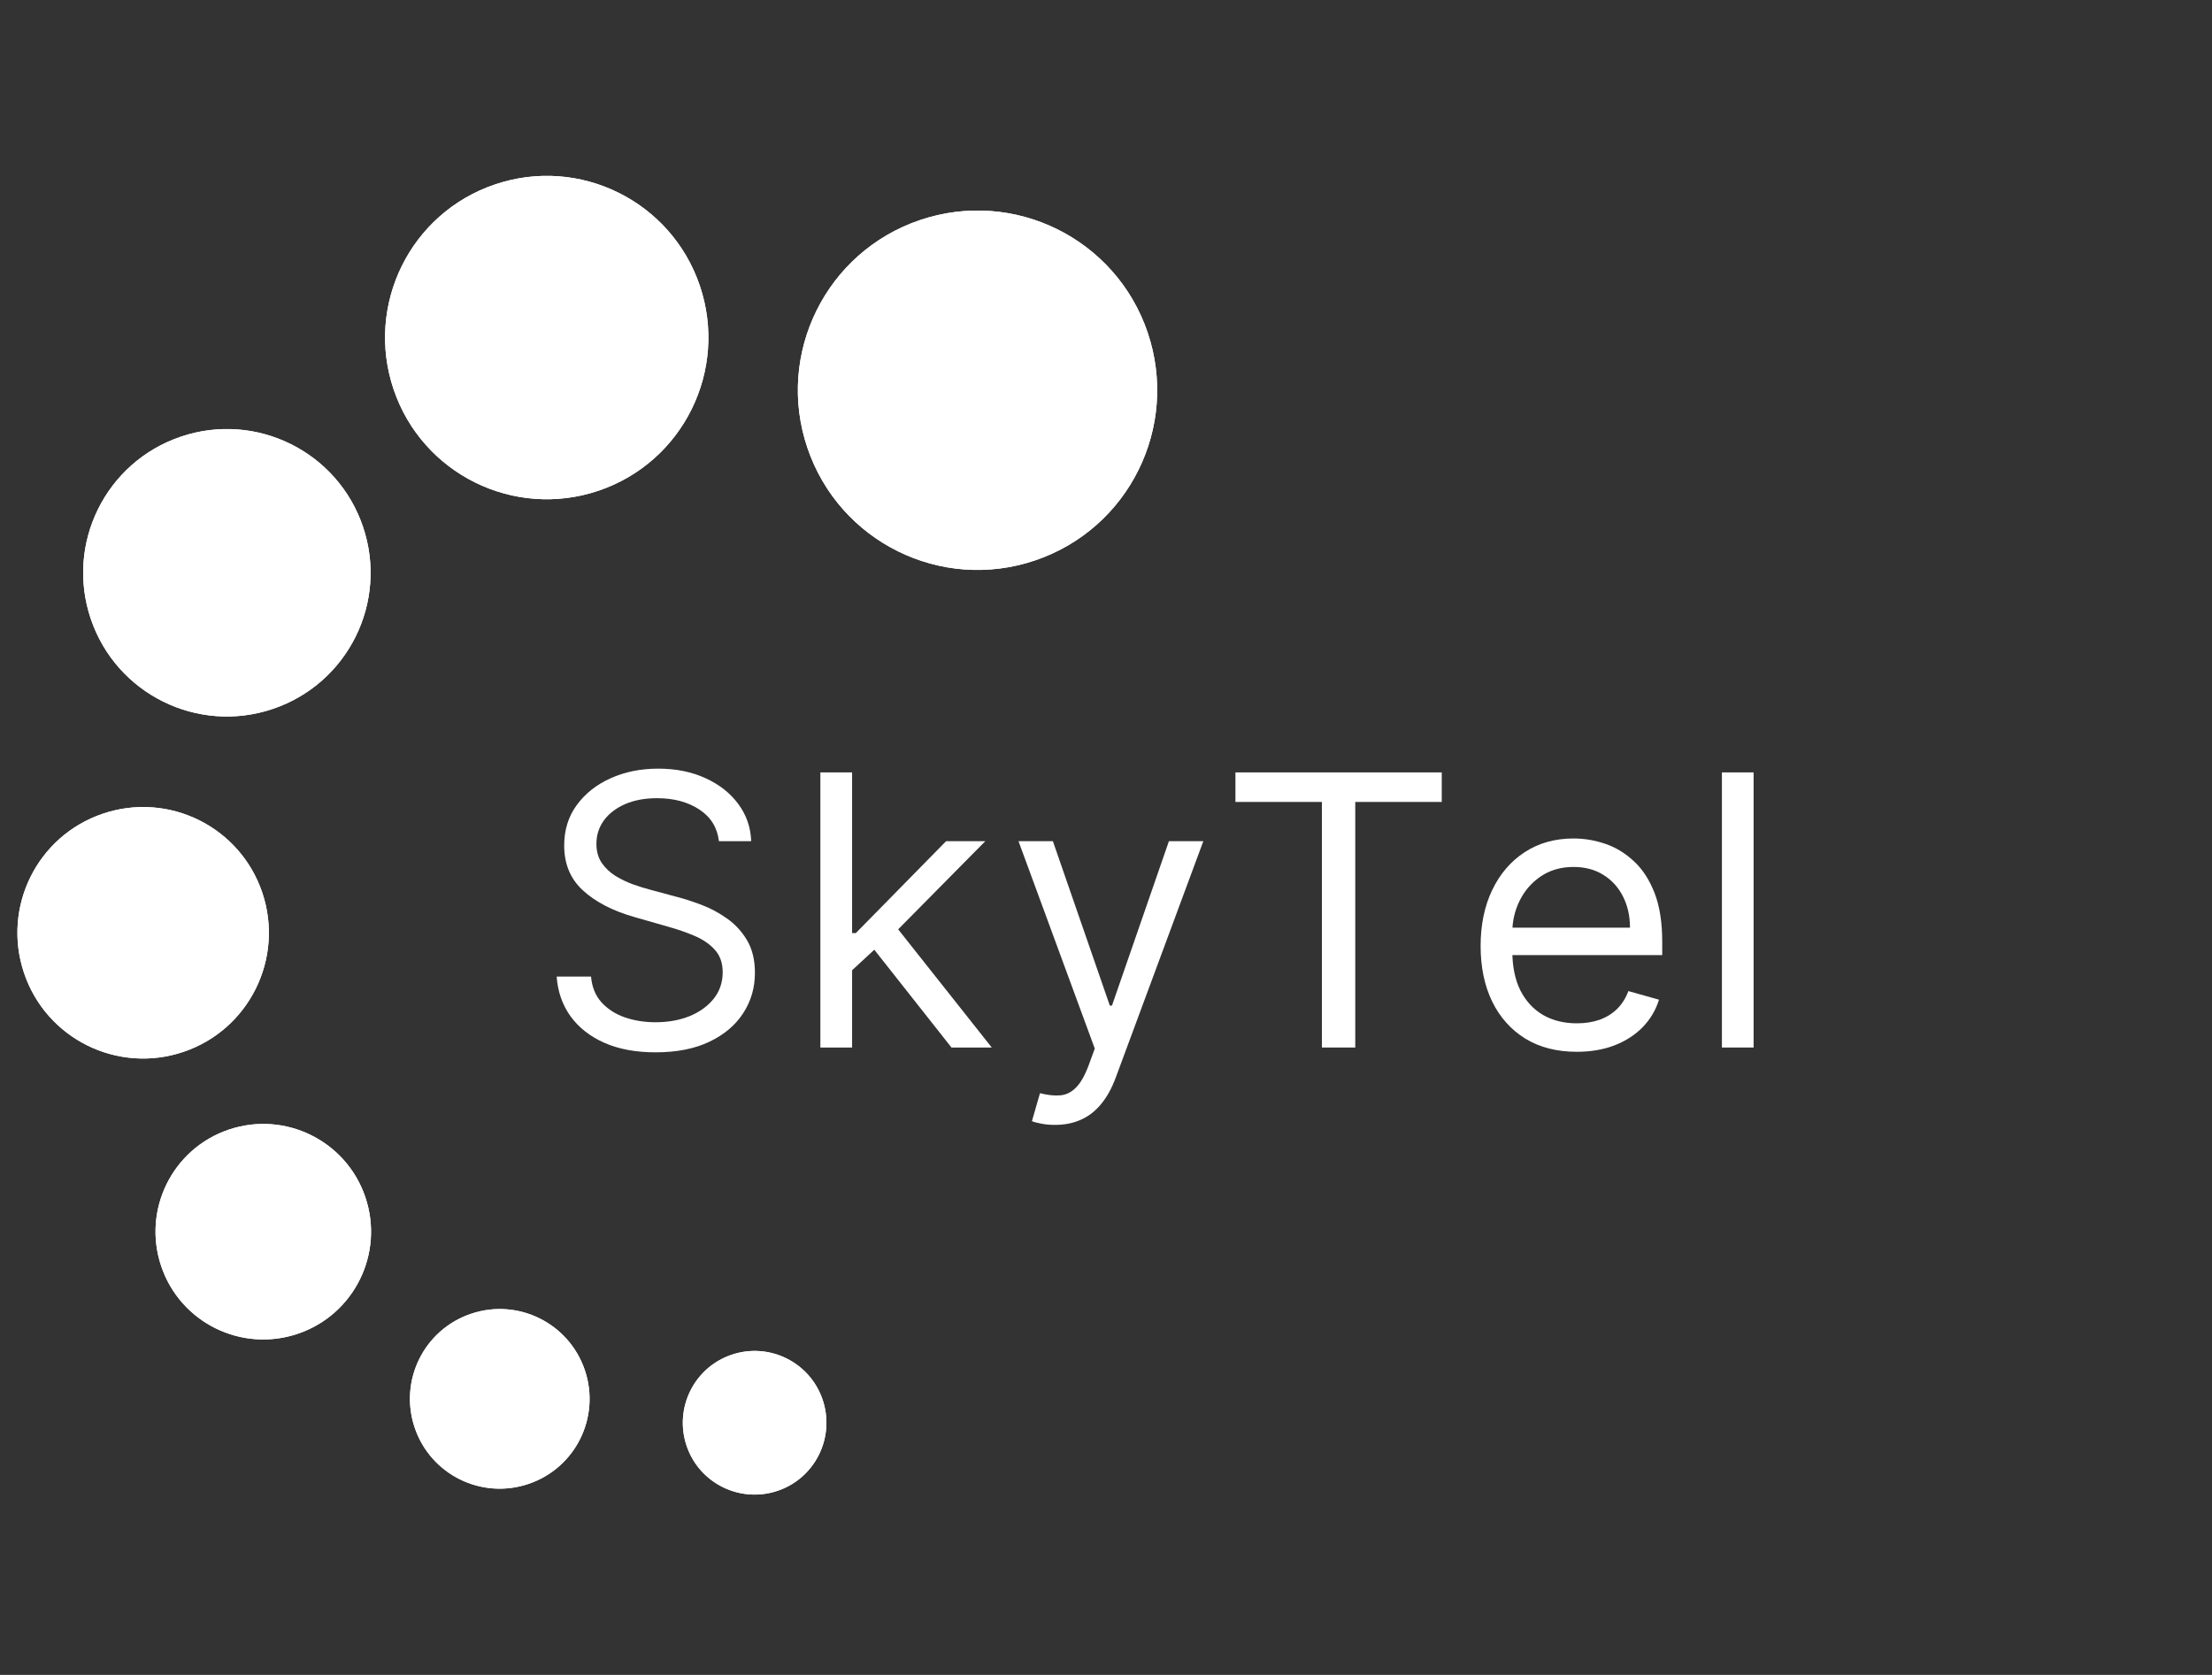 <svg width="70" height="53" viewBox="0 0 70 53" fill="none" xmlns="http://www.w3.org/2000/svg">
<rect x="0" y="0" width="70" height="53" fill="#333333" stroke="none"/>
<g clip-path="url(#clip0_2001_779)">
<mask id="mask0_2001_779" style="mask-type:luminance" maskUnits="userSpaceOnUse" x="-48" y="-28" width="153" height="109">
<path d="M104.239 -27.191H-47.935V80.055H104.239V-27.191Z" fill="white"/>
</mask>
<g mask="url(#mask0_2001_779)">
<path fill-rule="evenodd" clip-rule="evenodd" d="M8.299 28.243C9.002 30.323 7.888 32.583 5.804 33.286C3.724 33.989 1.464 32.875 0.761 30.791C0.058 28.71 1.172 26.451 3.256 25.748C5.337 25.045 7.594 26.159 8.299 28.243Z" fill="white"/>
</g>
<mask id="mask1_2001_779" style="mask-type:luminance" maskUnits="userSpaceOnUse" x="-48" y="-28" width="153" height="109">
<path d="M104.239 -27.191H-47.935V80.055H104.239V-27.191Z" fill="white"/>
</mask>
<g mask="url(#mask1_2001_779)">
<path fill-rule="evenodd" clip-rule="evenodd" d="M18.507 43.356C19.011 44.843 18.213 46.456 16.725 46.957C15.238 47.461 13.624 46.663 13.123 45.176C12.62 43.688 13.417 42.075 14.905 41.574C16.39 41.07 18.003 41.868 18.507 43.356Z" fill="white"/>
</g>
<mask id="mask2_2001_779" style="mask-type:luminance" maskUnits="userSpaceOnUse" x="-48" y="-28" width="153" height="109">
<path d="M104.239 -27.191H-47.935V80.055H104.239V-27.191Z" fill="white"/>
</mask>
<g mask="url(#mask2_2001_779)">
<path fill-rule="evenodd" clip-rule="evenodd" d="M11.562 37.883C12.165 39.668 11.209 41.603 9.424 42.206C7.64 42.809 5.705 41.853 5.102 40.069C4.498 38.285 5.454 36.349 7.239 35.746C9.023 35.143 10.958 36.099 11.562 37.883Z" fill="white"/>
</g>
<mask id="mask3_2001_779" style="mask-type:luminance" maskUnits="userSpaceOnUse" x="-48" y="-28" width="153" height="109">
<path d="M104.239 -27.191H-47.935V80.055H104.239V-27.191Z" fill="white"/>
</mask>
<g mask="url(#mask3_2001_779)">
<path fill-rule="evenodd" clip-rule="evenodd" d="M36.32 10.527C37.324 13.501 35.732 16.727 32.756 17.734C29.783 18.741 26.557 17.146 25.55 14.17C24.543 11.197 26.138 7.971 29.113 6.964C32.089 5.957 35.315 7.552 36.32 10.527Z" fill="white"/>
</g>
<mask id="mask4_2001_779" style="mask-type:luminance" maskUnits="userSpaceOnUse" x="-48" y="-28" width="153" height="109">
<path d="M104.239 -27.191H-47.935V80.055H104.239V-27.191Z" fill="white"/>
</mask>
<g mask="url(#mask4_2001_779)">
<path fill-rule="evenodd" clip-rule="evenodd" d="M22.147 9.042C23.052 11.719 21.618 14.623 18.942 15.528C16.265 16.433 13.361 14.998 12.456 12.322C11.551 9.646 12.985 6.742 15.662 5.837C18.338 4.929 21.242 6.366 22.147 9.042Z" fill="white"/>
</g>
<mask id="mask5_2001_779" style="mask-type:luminance" maskUnits="userSpaceOnUse" x="-48" y="-28" width="153" height="109">
<path d="M104.239 -27.191H-47.935V80.055H104.239V-27.191Z" fill="white"/>
</mask>
<g mask="url(#mask5_2001_779)">
<path fill-rule="evenodd" clip-rule="evenodd" d="M11.487 16.668C12.293 19.048 11.017 21.627 8.637 22.432C6.257 23.238 3.678 21.962 2.872 19.582C2.067 17.202 3.343 14.623 5.723 13.818C8.1 13.012 10.682 14.288 11.487 16.668Z" fill="white"/>
</g>
<mask id="mask6_2001_779" style="mask-type:luminance" maskUnits="userSpaceOnUse" x="-48" y="-28" width="153" height="109">
<path d="M104.239 -27.191H-47.935V80.055H104.239V-27.191Z" fill="white"/>
</mask>
<g mask="url(#mask6_2001_779)">
<path fill-rule="evenodd" clip-rule="evenodd" d="M26.033 44.294C26.434 45.483 25.798 46.774 24.609 47.175C23.42 47.576 22.129 46.94 21.728 45.751C21.327 44.562 21.963 43.272 23.152 42.87C24.341 42.466 25.632 43.105 26.033 44.294Z" fill="white"/>
</g>
<mask id="mask7_2001_779" style="mask-type:luminance" maskUnits="userSpaceOnUse" x="-48" y="-28" width="153" height="109">
<path d="M104.239 -27.191H-47.935V80.055H104.239V-27.191Z" fill="white"/>
</mask>
<g mask="url(#mask7_2001_779)">
<path d="M22.751 26.618C22.7 26.188 22.493 25.853 22.13 25.615C21.767 25.377 21.322 25.258 20.795 25.258C20.41 25.258 20.073 25.32 19.784 25.445C19.497 25.57 19.273 25.741 19.112 25.959C18.953 26.178 18.874 26.426 18.874 26.703C18.874 26.936 18.929 27.136 19.04 27.303C19.153 27.467 19.297 27.605 19.473 27.715C19.649 27.823 19.833 27.912 20.026 27.983C20.218 28.051 20.396 28.106 20.557 28.149L21.441 28.387C21.668 28.446 21.92 28.528 22.198 28.633C22.479 28.738 22.746 28.881 23.001 29.062C23.259 29.241 23.472 29.471 23.639 29.751C23.806 30.032 23.89 30.376 23.89 30.784C23.89 31.255 23.767 31.68 23.52 32.059C23.276 32.439 22.919 32.741 22.449 32.965C21.981 33.189 21.413 33.3 20.744 33.3C20.121 33.3 19.581 33.2 19.125 32.999C18.671 32.797 18.314 32.517 18.053 32.157C17.796 31.797 17.65 31.379 17.616 30.903H18.704C18.732 31.232 18.843 31.504 19.035 31.719C19.231 31.932 19.477 32.09 19.775 32.195C20.075 32.297 20.398 32.348 20.744 32.348C21.147 32.348 21.508 32.283 21.828 32.153C22.148 32.02 22.402 31.835 22.589 31.6C22.776 31.362 22.87 31.084 22.87 30.767C22.87 30.478 22.789 30.243 22.627 30.061C22.466 29.88 22.253 29.733 21.99 29.619C21.726 29.506 21.441 29.407 21.135 29.322L20.064 29.016C19.384 28.82 18.846 28.541 18.449 28.178C18.052 27.816 17.854 27.341 17.854 26.754C17.854 26.267 17.985 25.842 18.249 25.479C18.515 25.114 18.872 24.83 19.32 24.629C19.771 24.425 20.274 24.323 20.829 24.323C21.39 24.323 21.889 24.424 22.326 24.625C22.762 24.823 23.108 25.095 23.363 25.441C23.62 25.787 23.757 26.179 23.771 26.618H22.751Z" fill="white"/>
</g>
<mask id="mask8_2001_779" style="mask-type:luminance" maskUnits="userSpaceOnUse" x="-48" y="-28" width="153" height="109">
<path d="M104.239 -27.191H-47.935V80.055H104.239V-27.191Z" fill="white"/>
</mask>
<g mask="url(#mask8_2001_779)">
<path d="M26.896 30.767L26.88 29.526H27.084L29.94 26.618H31.181L28.138 29.696H28.053L26.896 30.767ZM25.961 33.148V24.442H26.965V33.148H25.961ZM30.11 33.148L27.56 29.917L28.274 29.22L31.385 33.148H30.11Z" fill="white"/>
</g>
<mask id="mask9_2001_779" style="mask-type:luminance" maskUnits="userSpaceOnUse" x="-48" y="-28" width="153" height="109">
<path d="M104.239 -27.191H-47.935V80.055H104.239V-27.191Z" fill="white"/>
</mask>
<g mask="url(#mask9_2001_779)">
<path d="M33.387 35.596C33.217 35.596 33.065 35.582 32.932 35.553C32.799 35.528 32.707 35.502 32.656 35.477L32.911 34.593C33.154 34.655 33.37 34.678 33.557 34.661C33.744 34.644 33.91 34.56 34.054 34.41C34.202 34.263 34.336 34.023 34.458 33.692L34.645 33.181L32.231 26.618H33.319L35.121 31.821H35.189L36.991 26.618H38.08L35.308 34.1C35.183 34.437 35.029 34.716 34.845 34.937C34.661 35.161 34.447 35.327 34.203 35.434C33.962 35.542 33.69 35.596 33.387 35.596Z" fill="white"/>
</g>
<mask id="mask10_2001_779" style="mask-type:luminance" maskUnits="userSpaceOnUse" x="-48" y="-28" width="153" height="109">
<path d="M104.239 -27.191H-47.935V80.055H104.239V-27.191Z" fill="white"/>
</mask>
<g mask="url(#mask10_2001_779)">
<path d="M39.096 25.377V24.442H45.625V25.377H42.888V33.148H41.833V25.377H39.096Z" fill="white"/>
</g>
<mask id="mask11_2001_779" style="mask-type:luminance" maskUnits="userSpaceOnUse" x="-48" y="-28" width="153" height="109">
<path d="M104.239 -27.191H-47.935V80.055H104.239V-27.191Z" fill="white"/>
</mask>
<g mask="url(#mask11_2001_779)">
<path d="M49.899 33.283C49.269 33.283 48.727 33.145 48.27 32.867C47.817 32.586 47.467 32.195 47.221 31.694C46.977 31.189 46.855 30.603 46.855 29.934C46.855 29.265 46.977 28.676 47.221 28.166C47.467 27.653 47.81 27.253 48.249 26.967C48.691 26.678 49.207 26.533 49.797 26.533C50.137 26.533 50.472 26.59 50.804 26.703C51.136 26.817 51.437 27.001 51.709 27.256C51.981 27.508 52.198 27.843 52.36 28.259C52.521 28.676 52.602 29.189 52.602 29.798V30.223H47.569V29.356H51.582C51.582 28.987 51.508 28.659 51.361 28.37C51.216 28.081 51.009 27.852 50.74 27.685C50.474 27.518 50.159 27.434 49.797 27.434C49.397 27.434 49.051 27.534 48.759 27.732C48.47 27.928 48.248 28.183 48.092 28.497C47.936 28.812 47.858 29.149 47.858 29.509V30.087C47.858 30.58 47.943 30.998 48.113 31.341C48.286 31.681 48.526 31.94 48.832 32.119C49.138 32.294 49.493 32.382 49.899 32.382C50.162 32.382 50.4 32.346 50.613 32.272C50.828 32.195 51.014 32.082 51.169 31.932C51.325 31.779 51.446 31.589 51.531 31.362L52.5 31.634C52.398 31.963 52.227 32.252 51.986 32.501C51.745 32.748 51.447 32.941 51.093 33.079C50.739 33.215 50.341 33.283 49.899 33.283Z" fill="white"/>
</g>
<mask id="mask12_2001_779" style="mask-type:luminance" maskUnits="userSpaceOnUse" x="-48" y="-28" width="153" height="109">
<path d="M104.239 -27.191H-47.935V80.055H104.239V-27.191Z" fill="white"/>
</mask>
<g mask="url(#mask12_2001_779)">
<path d="M55.494 24.442V33.148H54.491V24.442H55.494Z" fill="white"/>
</g>
<mask id="mask13_2001_779" style="mask-type:luminance" maskUnits="userSpaceOnUse" x="-48" y="-28" width="153" height="109">
<path d="M104.239 -27.191H-47.935V80.055H104.239V-27.191Z" fill="white"/>
</mask>
<g mask="url(#mask13_2001_779)">
<path fill-rule="evenodd" clip-rule="evenodd" d="M8.299 28.243C9.002 30.323 7.888 32.583 5.804 33.286C3.724 33.989 1.464 32.875 0.761 30.791C0.058 28.71 1.172 26.451 3.256 25.748C5.337 25.045 7.594 26.159 8.299 28.243Z" fill="white"/>
</g>
<mask id="mask14_2001_779" style="mask-type:luminance" maskUnits="userSpaceOnUse" x="-48" y="-28" width="153" height="109">
<path d="M104.239 -27.191H-47.935V80.055H104.239V-27.191Z" fill="white"/>
</mask>
<g mask="url(#mask14_2001_779)">
<path fill-rule="evenodd" clip-rule="evenodd" d="M18.507 43.356C19.011 44.843 18.213 46.456 16.725 46.957C15.238 47.461 13.624 46.663 13.123 45.176C12.62 43.688 13.417 42.075 14.905 41.574C16.39 41.07 18.003 41.868 18.507 43.356Z" fill="white"/>
</g>
<mask id="mask15_2001_779" style="mask-type:luminance" maskUnits="userSpaceOnUse" x="-48" y="-28" width="153" height="109">
<path d="M104.239 -27.191H-47.935V80.055H104.239V-27.191Z" fill="white"/>
</mask>
<g mask="url(#mask15_2001_779)">
<path fill-rule="evenodd" clip-rule="evenodd" d="M11.562 37.883C12.165 39.668 11.209 41.603 9.424 42.206C7.64 42.809 5.705 41.853 5.102 40.069C4.498 38.285 5.454 36.349 7.239 35.746C9.023 35.143 10.958 36.099 11.562 37.883Z" fill="white"/>
</g>
<mask id="mask16_2001_779" style="mask-type:luminance" maskUnits="userSpaceOnUse" x="-48" y="-28" width="153" height="109">
<path d="M104.239 -27.191H-47.935V80.055H104.239V-27.191Z" fill="white"/>
</mask>
<g mask="url(#mask16_2001_779)">
<path fill-rule="evenodd" clip-rule="evenodd" d="M36.32 10.527C37.324 13.501 35.732 16.727 32.756 17.734C29.783 18.741 26.557 17.146 25.55 14.17C24.543 11.197 26.138 7.971 29.113 6.964C32.089 5.957 35.315 7.552 36.32 10.527Z" fill="white"/>
</g>
<mask id="mask17_2001_779" style="mask-type:luminance" maskUnits="userSpaceOnUse" x="-48" y="-28" width="153" height="109">
<path d="M104.239 -27.191H-47.935V80.055H104.239V-27.191Z" fill="white"/>
</mask>
<g mask="url(#mask17_2001_779)">
<path fill-rule="evenodd" clip-rule="evenodd" d="M22.147 9.042C23.052 11.719 21.618 14.623 18.942 15.528C16.265 16.433 13.361 14.998 12.456 12.322C11.551 9.646 12.985 6.742 15.662 5.837C18.338 4.929 21.242 6.366 22.147 9.042Z" fill="white"/>
</g>
<mask id="mask18_2001_779" style="mask-type:luminance" maskUnits="userSpaceOnUse" x="-48" y="-28" width="153" height="109">
<path d="M104.239 -27.191H-47.935V80.055H104.239V-27.191Z" fill="white"/>
</mask>
<g mask="url(#mask18_2001_779)">
<path fill-rule="evenodd" clip-rule="evenodd" d="M11.487 16.668C12.293 19.048 11.017 21.627 8.637 22.432C6.257 23.238 3.678 21.962 2.872 19.582C2.067 17.202 3.343 14.623 5.723 13.818C8.1 13.012 10.682 14.288 11.487 16.668Z" fill="white"/>
</g>
<mask id="mask19_2001_779" style="mask-type:luminance" maskUnits="userSpaceOnUse" x="-48" y="-28" width="153" height="109">
<path d="M104.239 -27.191H-47.935V80.055H104.239V-27.191Z" fill="white"/>
</mask>
<g mask="url(#mask19_2001_779)">
<path fill-rule="evenodd" clip-rule="evenodd" d="M26.033 44.294C26.434 45.483 25.798 46.774 24.609 47.175C23.42 47.576 22.129 46.94 21.728 45.751C21.327 44.562 21.963 43.272 23.152 42.87C24.341 42.466 25.632 43.105 26.033 44.294Z" fill="white"/>
</g>
</g>
<defs>
<clipPath id="clip0_2001_779">
<rect width="70" height="52.5" fill="white" transform="translate(0 0.2)"/>
</clipPath>
</defs>
</svg>
